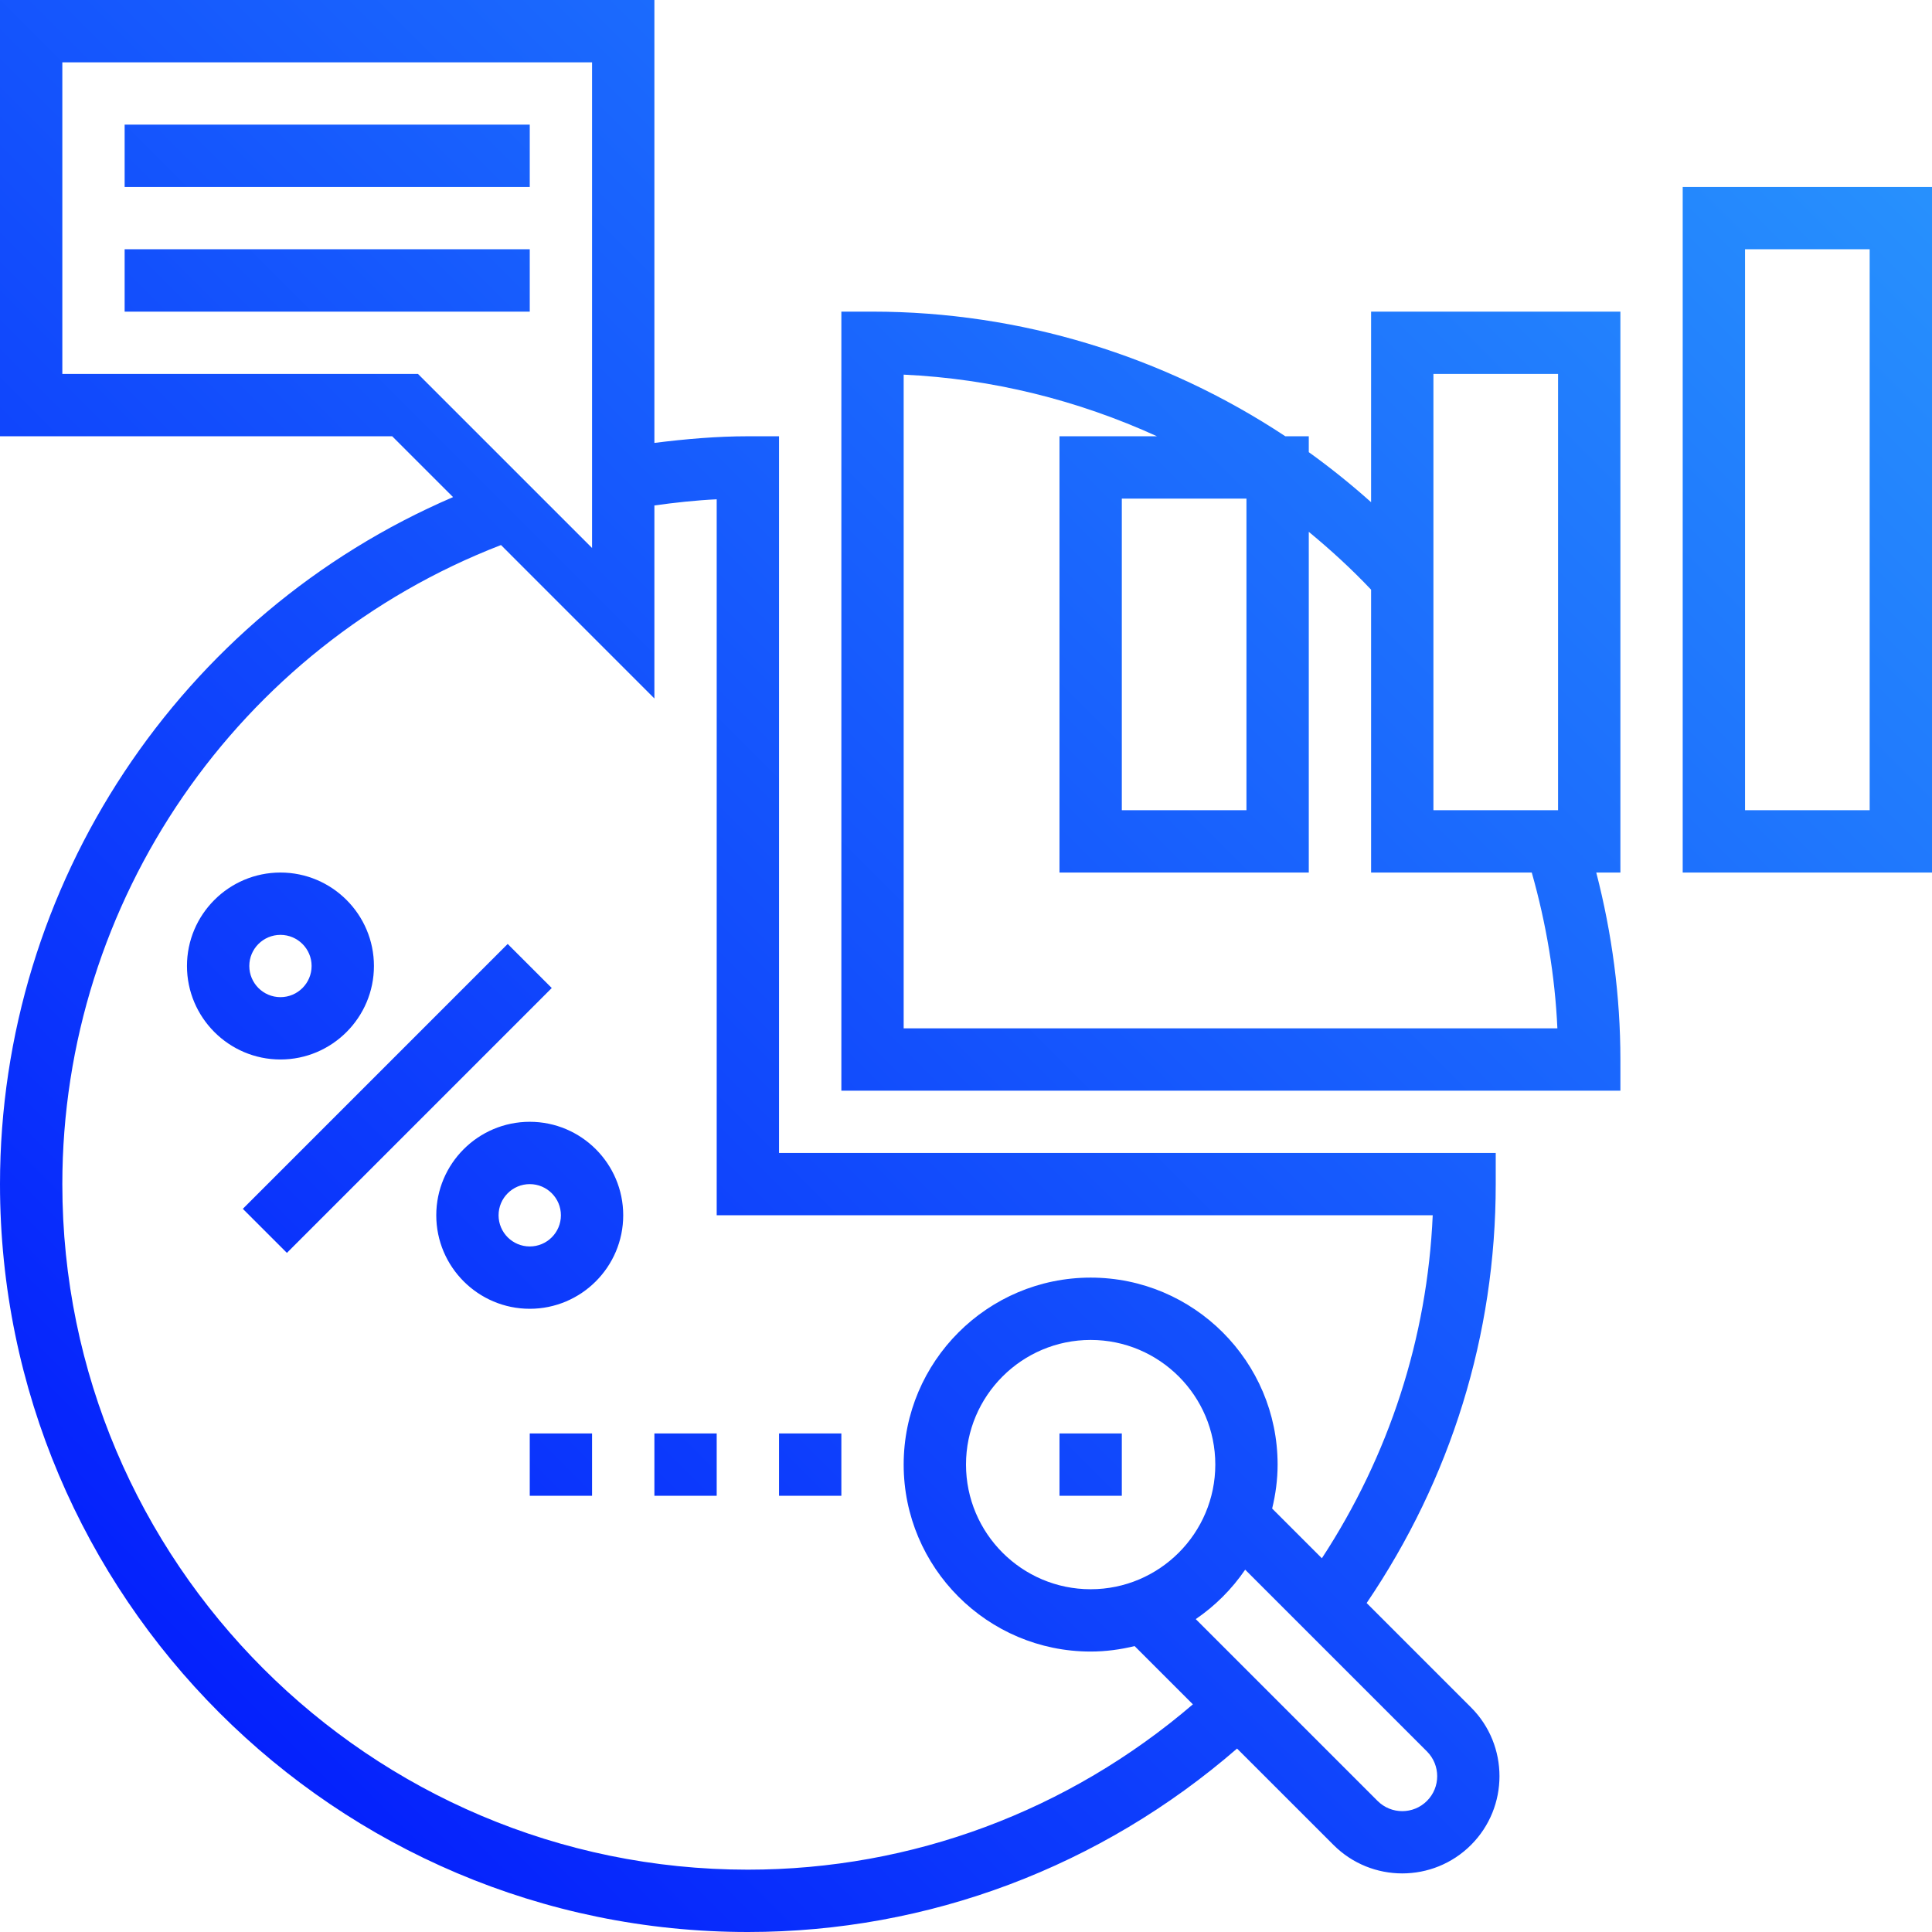<svg xmlns="http://www.w3.org/2000/svg" xmlns:xlink="http://www.w3.org/1999/xlink" preserveAspectRatio="xMidYMid" width="80" height="80" viewBox="0 0 80 80">
  <defs>
    <style>
      .cls-1 {
        fill: url(#linear-gradient-1);
        fill-rule: evenodd;
      }
    </style>

    <linearGradient id="linear-gradient-1" gradientUnits="userSpaceOnUse" y1="80" x2="80">
      <stop offset="0" stop-color="#0012fc"/>
      <stop offset="1" stop-color="#2997fd"/>
    </linearGradient>
  </defs>
  <path d="M69.677,36.130 L69.677,7.742 L80.000,7.742 L80.000,36.130 L69.677,36.130 ZM77.419,10.322 L72.258,10.322 L72.258,33.549 L77.419,33.549 L77.419,10.322 ZM34.839,12.904 L36.129,12.904 C42.249,12.904 48.194,14.738 53.222,18.065 L54.194,18.065 L54.194,18.723 C55.088,19.365 55.948,20.058 56.774,20.795 L56.774,12.904 L67.097,12.904 L67.097,36.130 L66.098,36.130 C66.750,38.655 67.097,41.249 67.097,43.871 L67.097,45.162 L34.839,45.162 L34.839,12.904 ZM51.613,20.646 L46.452,20.646 L46.452,33.549 L51.613,33.549 L51.613,20.646 ZM64.516,15.484 L59.355,15.484 L59.355,33.549 L64.516,33.549 L64.516,15.484 ZM37.419,42.581 L64.488,42.581 C64.388,40.394 64.023,38.233 63.427,36.130 L56.774,36.130 L56.774,24.417 C55.964,23.559 55.097,22.767 54.194,22.022 L54.194,36.130 L43.871,36.130 L43.871,18.065 L47.908,18.065 C44.628,16.568 41.071,15.681 37.419,15.513 L37.419,42.581 ZM61.935,49.032 C61.935,55.276 60.076,61.241 56.590,66.378 L60.912,70.700 C62.483,72.270 62.483,74.825 60.912,76.395 C60.128,77.180 59.095,77.574 58.064,77.574 C57.034,77.574 56.001,77.180 55.217,76.395 L51.224,72.404 C45.588,77.293 38.456,80.000 30.968,80.000 C13.893,80.000 0.000,66.107 0.000,49.032 C0.000,36.616 7.465,25.434 18.760,20.584 L16.240,18.065 L0.000,18.065 L0.000,-0.001 L27.097,-0.001 L27.097,18.340 C28.396,18.177 29.693,18.065 30.968,18.065 L32.258,18.065 L32.258,47.742 L61.935,47.742 L61.935,49.032 ZM57.041,74.571 C57.607,75.137 58.523,75.137 59.088,74.571 C59.652,74.007 59.652,73.091 59.088,72.524 L51.560,64.997 C51.012,65.802 50.317,66.494 49.514,67.044 L57.041,74.571 ZM50.323,60.644 C50.323,57.798 48.008,55.484 45.161,55.484 C42.315,55.484 40.000,57.798 40.000,60.644 C40.000,63.491 42.315,65.807 45.161,65.807 C48.008,65.807 50.323,63.491 50.323,60.644 ZM24.516,2.581 L2.581,2.581 L2.581,15.484 L17.308,15.484 L24.516,22.691 L24.516,2.581 ZM29.677,50.322 L29.677,20.675 C28.823,20.715 27.960,20.810 27.097,20.929 L27.097,28.922 L20.745,22.569 C9.853,26.777 2.581,37.302 2.581,49.032 C2.581,64.686 15.315,77.419 30.968,77.419 C37.770,77.419 44.252,74.982 49.395,70.573 L46.982,68.161 C46.397,68.303 45.790,68.387 45.161,68.387 C40.892,68.387 37.419,64.915 37.419,60.644 C37.419,56.375 40.892,52.903 45.161,52.903 C49.431,52.903 52.903,56.375 52.903,60.644 C52.903,61.273 52.819,61.881 52.677,62.465 L54.736,64.524 C57.520,60.268 59.101,55.412 59.326,50.322 L29.677,50.322 ZM32.258,59.355 L34.839,59.355 L34.839,61.936 L32.258,61.936 L32.258,59.355 ZM27.097,59.355 L29.677,59.355 L29.677,61.936 L27.097,61.936 L27.097,59.355 ZM21.936,54.194 C19.801,54.194 18.065,52.456 18.065,50.322 C18.065,48.187 19.801,46.451 21.936,46.451 C24.070,46.451 25.806,48.187 25.806,50.322 C25.806,52.456 24.070,54.194 21.936,54.194 ZM21.936,49.032 C21.223,49.032 20.645,49.611 20.645,50.322 C20.645,51.035 21.223,51.613 21.936,51.613 C22.648,51.613 23.226,51.035 23.226,50.322 C23.226,49.611 22.648,49.032 21.936,49.032 ZM10.055,50.055 L21.022,39.087 L22.847,40.912 L11.880,51.879 L10.055,50.055 ZM11.613,43.871 C9.479,43.871 7.742,42.132 7.742,39.999 C7.742,37.866 9.479,36.130 11.613,36.130 C13.747,36.130 15.484,37.866 15.484,39.999 C15.484,42.132 13.747,43.871 11.613,43.871 ZM11.613,38.711 C10.901,38.711 10.323,39.288 10.323,39.999 C10.323,40.711 10.901,41.290 11.613,41.290 C12.325,41.290 12.903,40.711 12.903,39.999 C12.903,39.288 12.325,38.711 11.613,38.711 ZM24.516,61.936 L21.936,61.936 L21.936,59.355 L24.516,59.355 L24.516,61.936 ZM5.161,10.322 L21.936,10.322 L21.936,12.904 L5.161,12.904 L5.161,10.322 ZM5.161,5.161 L21.936,5.161 L21.936,7.742 L5.161,7.742 L5.161,5.161 ZM43.871,59.355 L46.452,59.355 L46.452,61.936 L43.871,61.936 L43.871,59.355 Z" class="cls-1"/>
</svg>
